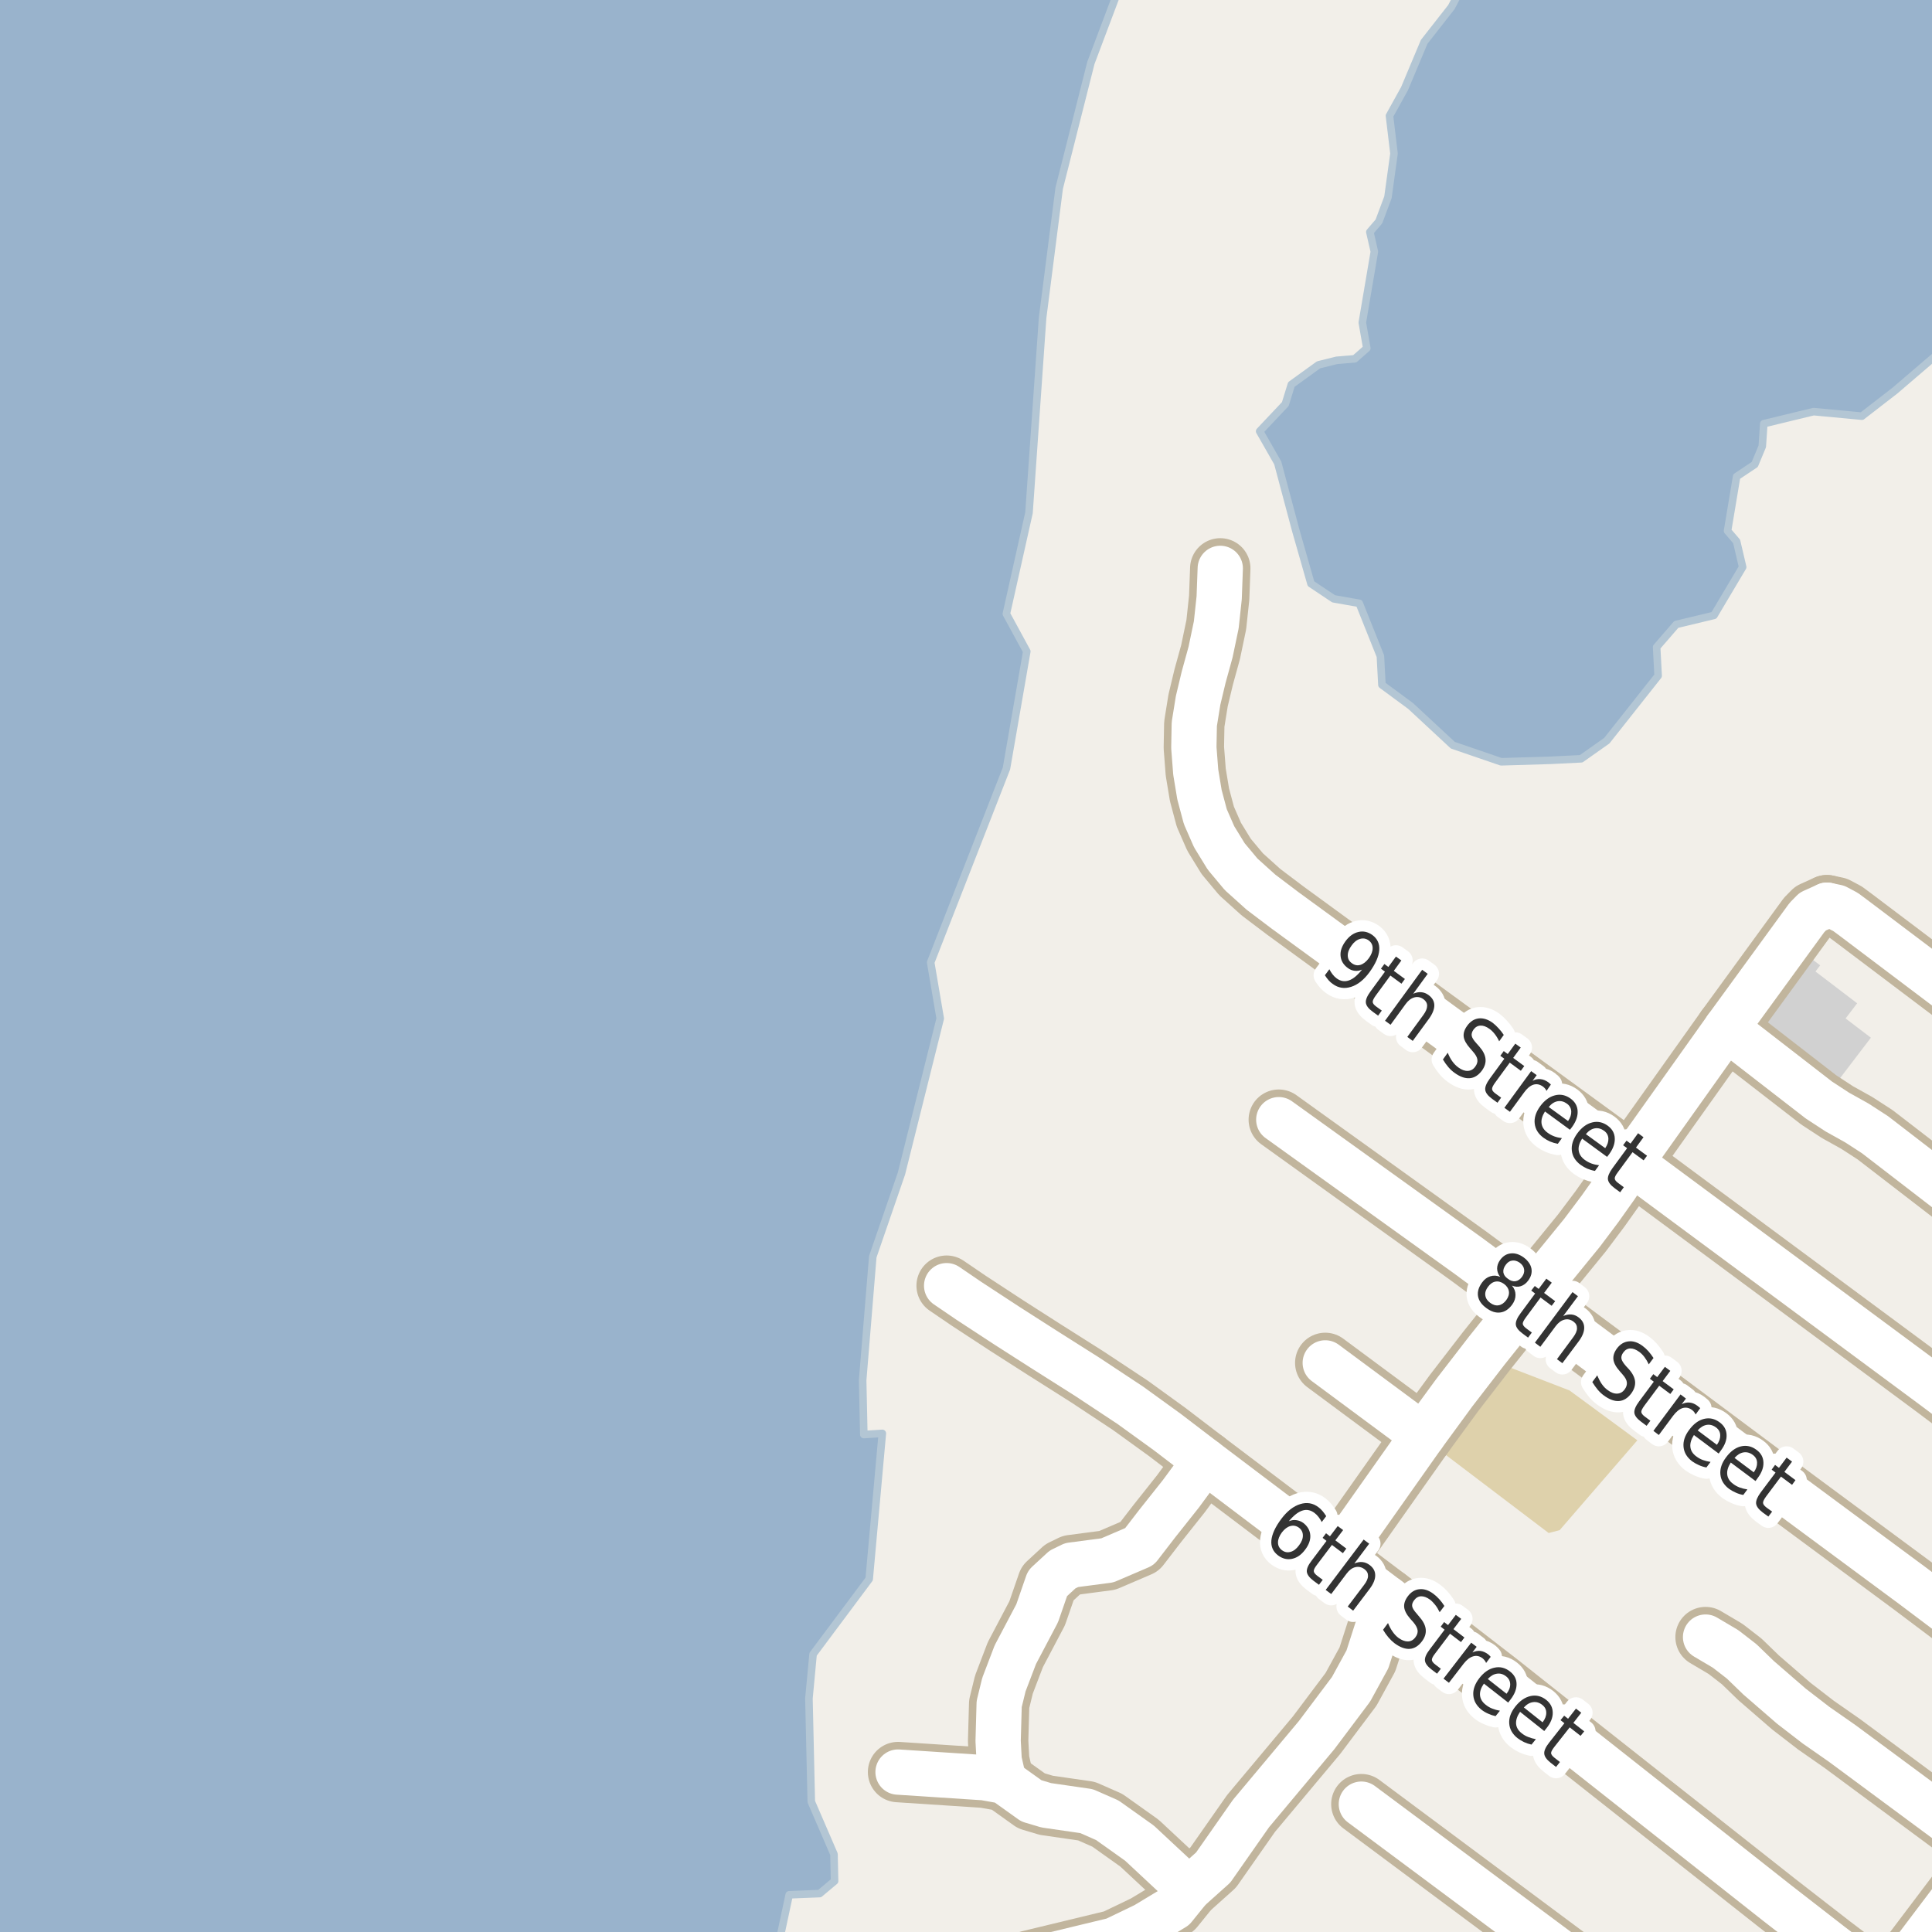 <?xml version="1.0" encoding="UTF-8"?>
<svg xmlns="http://www.w3.org/2000/svg" xmlns:xlink="http://www.w3.org/1999/xlink" width="256pt" height="256pt" viewBox="0 0 256 256" version="1.1">
<g id="surface2">
<rect x="0" y="0" width="256" height="256" style="fill:rgb(94.902%,93.725%,91.373%);fill-opacity:1;stroke:none;"/>
<path style=" stroke:none;fill-rule:evenodd;fill:rgb(87.059%,81.961%,67.059%);fill-opacity:1;" d="M 190.539 192 L 205.207 203.133 L 206.664 202.75 L 216.957 190.848 L 207.969 184.242 L 199.602 181.016 Z M 190.539 192 "/>
<path style=" stroke:none;fill-rule:evenodd;fill:rgb(81.961%,81.961%,81.961%);fill-opacity:1;" d="M 232.449 136.285 L 242.812 144.18 L 247.902 137.5 L 244.551 134.949 L 246.082 132.941 L 240.559 128.73 L 241.18 127.914 L 239.691 126.777 Z M 232.449 136.285 "/>
<path style=" stroke:none;fill-rule:evenodd;fill:rgb(60%,70.196%,80%);fill-opacity:1;" d="M -4 259 L 259 259 L 102.879 259 L 104.574 251.07 L 108.609 250.91 L 110.586 249.25 L 110.508 245.691 L 107.5 238.73 L 107.188 225.047 L 107.738 219.195 L 115.172 209.23 L 116.914 189.93 L 114.461 190.086 L 114.305 182.891 L 115.648 166.52 L 119.449 155.496 L 124.586 134.957 L 123.32 127.523 L 133.363 101.82 L 136.055 86.316 L 133.348 81.34 L 136.348 67.941 L 138.148 42.141 L 140.348 24.941 L 144.547 8.34 L 149.199 -4 L 259 -4 L -4 -4 L 259 -4 L -4 -4 Z M -4 259 "/>
<path style="fill:none;stroke-width:1;stroke-linecap:round;stroke-linejoin:round;stroke:rgb(70.196%,77.647%,83.137%);stroke-opacity:1;stroke-miterlimit:10;" d="M -4 259 L 259 259 L 102.879 259 L 104.574 251.07 L 108.609 250.91 L 110.586 249.25 L 110.508 245.691 L 107.5 238.73 L 107.188 225.047 L 107.738 219.195 L 115.172 209.23 L 116.914 189.93 L 114.461 190.086 L 114.305 182.891 L 115.648 166.52 L 119.449 155.496 L 124.586 134.957 L 123.32 127.523 L 133.363 101.82 L 136.055 86.316 L 133.348 81.34 L 136.348 67.941 L 138.148 42.141 L 140.348 24.941 L 144.547 8.34 L 149.199 -4 L 259 -4 L -4 -4 L 259 -4 L -4 -4 L -4 259 "/>
<path style=" stroke:none;fill-rule:evenodd;fill:rgb(60%,70.196%,80%);fill-opacity:1;" d="M 169.309 61.344 L 171.711 70.344 L 173.711 77.344 L 176.711 79.344 L 180.109 79.945 L 182.91 86.945 L 183.113 90.746 L 186.91 93.543 L 192.512 98.746 L 198.91 100.941 L 205.512 100.742 L 209.512 100.543 L 212.91 98.145 L 219.711 89.543 L 219.512 85.746 L 222.113 82.742 L 227.109 81.543 L 230.91 75.145 L 230.113 71.742 L 228.91 70.344 L 230.113 63.145 L 232.512 61.547 L 233.512 59.145 L 233.711 56.141 L 240.309 54.543 L 246.711 55.145 L 251.109 51.742 L 256.711 46.941 L 259 43.18 L 259 -4 L 194.918 -4 L 192.312 0.945 L 188.711 5.543 L 186.109 11.742 L 184.113 15.344 L 184.711 20.344 L 183.91 26.145 L 182.711 29.344 L 181.512 30.742 L 182.109 33.344 L 180.512 42.746 L 181.109 46.141 L 179.512 47.543 L 177.113 47.746 L 174.711 48.344 L 171.113 50.945 L 170.309 53.543 L 166.91 57.145 Z M 169.309 61.344 "/>
<path style="fill:none;stroke-width:1;stroke-linecap:round;stroke-linejoin:round;stroke:rgb(70.196%,77.647%,83.137%);stroke-opacity:1;stroke-miterlimit:10;" d="M 169.309 61.344 L 171.711 70.344 L 173.711 77.344 L 176.711 79.344 L 180.109 79.945 L 182.91 86.945 L 183.113 90.746 L 186.91 93.543 L 192.512 98.746 L 198.91 100.941 L 205.512 100.742 L 209.512 100.543 L 212.91 98.145 L 219.711 89.543 L 219.512 85.746 L 222.113 82.742 L 227.109 81.543 L 230.91 75.145 L 230.113 71.742 L 228.91 70.344 L 230.113 63.145 L 232.512 61.547 L 233.512 59.145 L 233.711 56.141 L 240.309 54.543 L 246.711 55.145 L 251.109 51.742 L 256.711 46.941 L 259 43.18 L 259 -4 L 194.918 -4 L 192.312 0.945 L 188.711 5.543 L 186.109 11.742 L 184.113 15.344 L 184.711 20.344 L 183.91 26.145 L 182.711 29.344 L 181.512 30.742 L 182.109 33.344 L 180.512 42.746 L 181.109 46.141 L 179.512 47.543 L 177.113 47.746 L 174.711 48.344 L 171.113 50.945 L 170.309 53.543 L 166.91 57.145 L 169.309 61.344 "/>
<path style="fill:none;stroke-width:6;stroke-linecap:round;stroke-linejoin:round;stroke:rgb(60%,70.196%,80%);stroke-opacity:1;stroke-miterlimit:10;" d="M 9.227 -7 L -7 36.168 "/>
<path style="fill:none;stroke-width:8;stroke-linecap:round;stroke-linejoin:round;stroke:rgb(75.686%,70.98%,61.569%);stroke-opacity:1;stroke-miterlimit:10;" d="M 159.68 193.578 L 156.473 197.938 L 153.359 201.859 L 150.992 204.93 L 146.727 206.758 L 141.996 207.379 L 140.785 207.969 L 138.805 209.797 L 137.43 213.766 L 134.539 219.25 L 133.023 223.219 L 132.395 225.789 L 132.258 230.688 L 132.395 233.258 L 133.023 236.02 "/>
<path style="fill:none;stroke-width:8;stroke-linecap:round;stroke-linejoin:round;stroke:rgb(75.686%,70.98%,61.569%);stroke-opacity:1;stroke-miterlimit:10;" d="M 175.602 180.59 L 188.562 190.195 "/>
<path style="fill:none;stroke-width:8;stroke-linecap:round;stroke-linejoin:round;stroke:rgb(75.686%,70.98%,61.569%);stroke-opacity:1;stroke-miterlimit:10;" d="M 157.539 250.336 L 150.992 244.23 L 146.727 241.195 L 143.977 239.984 L 138.641 239.211 L 136.66 238.621 L 133.023 236.02 L 130.414 235.555 L 118.996 234.809 "/>
<path style="fill:none;stroke-width:8;stroke-linecap:round;stroke-linejoin:round;stroke:rgb(75.686%,70.98%,61.569%);stroke-opacity:1;stroke-miterlimit:10;" d="M 228.734 136.25 L 241.012 145.758 L 243.457 147.355 L 246.055 148.805 L 248.445 150.352 L 264 162.336 "/>
<path style="fill:none;stroke-width:8;stroke-linecap:round;stroke-linejoin:round;stroke:rgb(75.686%,70.98%,61.569%);stroke-opacity:1;stroke-miterlimit:10;" d="M 131.637 264 L 133.957 261.309 L 136.355 259.789 L 147.637 257.062 L 151.758 255.078 L 155.559 252.785 L 157.539 250.336 L 160.754 247.457 L 165.766 240.297 L 174.457 229.914 L 179.023 223.836 L 181.191 219.871 L 183.789 211.797 "/>
<path style="fill:none;stroke-width:8;stroke-linecap:round;stroke-linejoin:round;stroke:rgb(75.686%,70.98%,61.569%);stroke-opacity:1;stroke-miterlimit:10;" d="M 176.957 206.637 L 188.562 190.195 L 192.699 184.543 L 197.004 178.965 L 202.406 172.203 L 209.625 163.355 L 211.996 160.199 L 214.113 157.219 L 216.168 154.105 L 217.371 152.223 L 228.734 136.25 L 239.43 121.574 L 240.203 120.785 L 242.078 119.941 "/>
<path style="fill:none;stroke-width:8;stroke-linecap:round;stroke-linejoin:round;stroke:rgb(75.686%,70.98%,61.569%);stroke-opacity:1;stroke-miterlimit:10;" d="M 242.078 119.941 L 243.348 120.207 L 244.566 120.855 L 245.629 121.645 L 264 135.512 "/>
<path style="fill:none;stroke-width:8;stroke-linecap:round;stroke-linejoin:round;stroke:rgb(75.686%,70.98%,61.569%);stroke-opacity:1;stroke-miterlimit:10;" d="M 180.387 239.059 L 210.875 261.754 L 213.855 264 "/>
<path style="fill:none;stroke-width:8;stroke-linecap:round;stroke-linejoin:round;stroke:rgb(75.686%,70.98%,61.569%);stroke-opacity:1;stroke-miterlimit:10;" d="M 264 246.203 L 259.812 242.641 L 244.121 231.027 L 240.621 228.586 L 237.355 226.066 L 233.031 222.32 L 230.789 220.148 L 228.645 218.488 L 225.996 216.922 "/>
<path style="fill:none;stroke-width:8;stroke-linecap:round;stroke-linejoin:round;stroke:rgb(75.686%,70.98%,61.569%);stroke-opacity:1;stroke-miterlimit:10;" d="M 161.691 75.312 L 161.547 79.207 L 161.164 82.777 L 160.406 86.406 L 159.492 89.723 L 158.754 92.809 L 158.25 95.938 L 158.191 99.062 L 158.441 102.309 L 158.938 105.309 L 159.715 108.219 L 160.879 110.875 L 162.48 113.484 L 164.457 115.852 L 167.082 118.215 L 170.305 120.652 L 216.168 154.105 L 256.383 183.883 L 264 189.617 "/>
<path style="fill:none;stroke-width:8;stroke-linecap:round;stroke-linejoin:round;stroke:rgb(75.686%,70.98%,61.569%);stroke-opacity:1;stroke-miterlimit:10;" d="M 169.445 148.363 L 194.59 166.426 L 202.406 172.203 L 222.852 187.418 L 237.086 198.035 L 253.398 210.102 L 263.453 217.668 L 264 218.086 "/>
<path style="fill:none;stroke-width:8;stroke-linecap:round;stroke-linejoin:round;stroke:rgb(75.686%,70.98%,61.569%);stroke-opacity:1;stroke-miterlimit:10;" d="M 250.934 264 L 249.969 263.277 L 242.656 257.73 L 235.469 252.152 L 205.266 228.316 L 198.629 223.055 L 191.898 217.855 L 183.789 211.797 L 176.957 206.637 L 159.68 193.578 L 154.668 189.75 L 149.781 186.215 L 144.074 182.441 L 138.359 178.824 L 133.434 175.672 L 128.371 172.359 L 125.434 170.359 "/>
<path style="fill:none;stroke-width:8;stroke-linecap:round;stroke-linejoin:round;stroke:rgb(75.686%,70.98%,61.569%);stroke-opacity:1;stroke-miterlimit:10;" d="M 249.422 264 L 263.301 245.633 L 264 244.688 "/>
<path style="fill:none;stroke-width:6;stroke-linecap:round;stroke-linejoin:round;stroke:rgb(100%,100%,100%);stroke-opacity:1;stroke-miterlimit:10;" d="M 159.68 193.578 L 156.473 197.938 L 153.359 201.859 L 150.992 204.93 L 146.727 206.758 L 141.996 207.379 L 140.785 207.969 L 138.805 209.797 L 137.43 213.766 L 134.539 219.25 L 133.023 223.219 L 132.395 225.789 L 132.258 230.688 L 132.395 233.258 L 133.023 236.02 "/>
<path style="fill:none;stroke-width:6;stroke-linecap:round;stroke-linejoin:round;stroke:rgb(100%,100%,100%);stroke-opacity:1;stroke-miterlimit:10;" d="M 175.602 180.59 L 188.562 190.195 "/>
<path style="fill:none;stroke-width:6;stroke-linecap:round;stroke-linejoin:round;stroke:rgb(100%,100%,100%);stroke-opacity:1;stroke-miterlimit:10;" d="M 157.539 250.336 L 150.992 244.23 L 146.727 241.195 L 143.977 239.984 L 138.641 239.211 L 136.66 238.621 L 133.023 236.02 L 130.414 235.555 L 118.996 234.809 "/>
<path style="fill:none;stroke-width:6;stroke-linecap:round;stroke-linejoin:round;stroke:rgb(100%,100%,100%);stroke-opacity:1;stroke-miterlimit:10;" d="M 228.734 136.25 L 241.012 145.758 L 243.457 147.355 L 246.055 148.805 L 248.445 150.352 L 264 162.336 "/>
<path style="fill:none;stroke-width:6;stroke-linecap:round;stroke-linejoin:round;stroke:rgb(100%,100%,100%);stroke-opacity:1;stroke-miterlimit:10;" d="M 131.637 264 L 133.957 261.309 L 136.355 259.789 L 147.637 257.062 L 151.758 255.078 L 155.559 252.785 L 157.539 250.336 L 160.754 247.457 L 165.766 240.297 L 174.457 229.914 L 179.023 223.836 L 181.191 219.871 L 183.789 211.797 "/>
<path style="fill:none;stroke-width:6;stroke-linecap:round;stroke-linejoin:round;stroke:rgb(100%,100%,100%);stroke-opacity:1;stroke-miterlimit:10;" d="M 176.957 206.637 L 188.562 190.195 L 192.699 184.543 L 197.004 178.965 L 202.406 172.203 L 209.625 163.355 L 211.996 160.199 L 214.113 157.219 L 216.168 154.105 L 217.371 152.223 L 228.734 136.25 L 239.43 121.574 L 240.203 120.785 L 242.078 119.941 "/>
<path style="fill:none;stroke-width:6;stroke-linecap:round;stroke-linejoin:round;stroke:rgb(100%,100%,100%);stroke-opacity:1;stroke-miterlimit:10;" d="M 242.078 119.941 L 243.348 120.207 L 244.566 120.855 L 245.629 121.645 L 264 135.512 "/>
<path style="fill:none;stroke-width:6;stroke-linecap:round;stroke-linejoin:round;stroke:rgb(100%,100%,100%);stroke-opacity:1;stroke-miterlimit:10;" d="M 180.387 239.059 L 210.875 261.754 L 213.855 264 "/>
<path style="fill:none;stroke-width:6;stroke-linecap:round;stroke-linejoin:round;stroke:rgb(100%,100%,100%);stroke-opacity:1;stroke-miterlimit:10;" d="M 264 246.203 L 259.812 242.641 L 244.121 231.027 L 240.621 228.586 L 237.355 226.066 L 233.031 222.32 L 230.789 220.148 L 228.645 218.488 L 225.996 216.922 "/>
<path style="fill:none;stroke-width:6;stroke-linecap:round;stroke-linejoin:round;stroke:rgb(100%,100%,100%);stroke-opacity:1;stroke-miterlimit:10;" d="M 161.691 75.312 L 161.547 79.207 L 161.164 82.777 L 160.406 86.406 L 159.492 89.723 L 158.754 92.809 L 158.25 95.938 L 158.191 99.062 L 158.441 102.309 L 158.938 105.309 L 159.715 108.219 L 160.879 110.875 L 162.48 113.484 L 164.457 115.852 L 167.082 118.215 L 170.305 120.652 L 216.168 154.105 L 256.383 183.883 L 264 189.617 "/>
<path style="fill:none;stroke-width:6;stroke-linecap:round;stroke-linejoin:round;stroke:rgb(100%,100%,100%);stroke-opacity:1;stroke-miterlimit:10;" d="M 169.445 148.363 L 194.59 166.426 L 202.406 172.203 L 222.852 187.418 L 237.086 198.035 L 253.398 210.102 L 263.453 217.668 L 264 218.086 "/>
<path style="fill:none;stroke-width:6;stroke-linecap:round;stroke-linejoin:round;stroke:rgb(100%,100%,100%);stroke-opacity:1;stroke-miterlimit:10;" d="M 250.934 264 L 249.969 263.277 L 242.656 257.73 L 235.469 252.152 L 205.266 228.316 L 198.629 223.055 L 191.898 217.855 L 183.789 211.797 L 176.957 206.637 L 159.68 193.578 L 154.668 189.75 L 149.781 186.215 L 144.074 182.441 L 138.359 178.824 L 133.434 175.672 L 128.371 172.359 L 125.434 170.359 "/>
<path style="fill:none;stroke-width:6;stroke-linecap:round;stroke-linejoin:round;stroke:rgb(100%,100%,100%);stroke-opacity:1;stroke-miterlimit:10;" d="M 249.422 264 L 263.301 245.633 L 264 244.688 "/>
<path style="fill:none;stroke-width:3;stroke-linecap:round;stroke-linejoin:round;stroke:rgb(100%,100%,100%);stroke-opacity:1;stroke-miterlimit:10;" d="M 172.121 202.43 C 171.766 202.172 171.387 202.098 170.98 202.211 C 170.582 202.316 170.207 202.598 169.855 203.055 C 169.512 203.523 169.34 203.969 169.34 204.383 C 169.34 204.809 169.516 205.152 169.871 205.414 C 170.215 205.672 170.59 205.746 170.996 205.633 C 171.402 205.527 171.777 205.242 172.121 204.773 C 172.473 204.312 172.645 203.879 172.637 203.461 C 172.637 203.035 172.465 202.691 172.121 202.43 Z M 175.73 200.898 L 175.137 201.68 C 175.012 201.43 174.871 201.207 174.715 201.008 C 174.559 200.801 174.379 200.625 174.184 200.477 C 173.66 200.082 173.121 199.977 172.559 200.164 C 172.004 200.344 171.41 200.812 170.777 201.57 C 171.121 201.426 171.453 201.379 171.777 201.43 C 172.109 201.473 172.41 201.594 172.684 201.789 C 173.266 202.238 173.578 202.785 173.621 203.43 C 173.66 204.062 173.426 204.711 172.918 205.367 C 172.426 206.023 171.855 206.418 171.199 206.555 C 170.551 206.688 169.938 206.539 169.355 206.102 C 168.688 205.602 168.391 204.934 168.465 204.102 C 168.547 203.27 168.988 202.316 169.793 201.242 C 170.562 200.223 171.391 199.578 172.277 199.305 C 173.16 199.023 173.969 199.16 174.699 199.711 C 174.895 199.859 175.078 200.031 175.246 200.227 C 175.41 200.426 175.574 200.648 175.73 200.898 Z M 177.973 202.742 L 176.941 204.102 L 178.395 205.195 L 177.941 205.805 L 176.488 204.711 L 174.52 207.32 C 174.215 207.707 174.07 207.992 174.082 208.18 C 174.09 208.367 174.246 208.574 174.551 208.805 L 175.27 209.336 L 174.77 209.992 L 174.051 209.461 C 173.496 209.043 173.199 208.641 173.16 208.258 C 173.129 207.871 173.34 207.383 173.801 206.789 L 175.77 204.18 L 175.254 203.773 L 175.707 203.164 L 176.223 203.57 L 177.254 202.211 Z M 181.488 210.531 L 179.301 213.422 L 178.582 212.875 L 180.754 210 C 181.098 209.555 181.27 209.156 181.27 208.812 C 181.277 208.469 181.129 208.18 180.816 207.938 C 180.43 207.648 180.023 207.555 179.598 207.656 C 179.18 207.75 178.793 208.031 178.441 208.5 L 176.395 211.219 L 175.66 210.672 L 180.691 204 L 181.426 204.547 L 179.457 207.172 C 179.84 207.008 180.199 206.945 180.535 206.984 C 180.867 207.016 181.184 207.148 181.488 207.375 C 181.977 207.742 182.223 208.195 182.223 208.734 C 182.23 209.266 181.988 209.867 181.488 210.531 Z M 191.387 212.797 L 190.762 213.625 C 190.582 213.25 190.387 212.93 190.168 212.656 C 189.957 212.387 189.734 212.156 189.496 211.969 C 189.066 211.656 188.672 211.508 188.309 211.516 C 187.941 211.527 187.637 211.699 187.387 212.031 C 187.168 212.312 187.078 212.586 187.121 212.844 C 187.16 213.094 187.371 213.43 187.746 213.844 L 188.121 214.297 C 188.609 214.859 188.875 215.402 188.918 215.922 C 188.969 216.453 188.801 216.973 188.418 217.484 C 187.949 218.109 187.406 218.441 186.793 218.484 C 186.176 218.523 185.504 218.273 184.777 217.734 C 184.504 217.523 184.238 217.27 183.98 216.969 C 183.719 216.664 183.48 216.328 183.262 215.953 L 183.918 215.062 C 184.094 215.5 184.297 215.879 184.527 216.203 C 184.754 216.535 185.016 216.812 185.309 217.031 C 185.754 217.352 186.172 217.508 186.559 217.5 C 186.953 217.488 187.281 217.305 187.543 216.953 C 187.781 216.641 187.879 216.328 187.84 216.016 C 187.797 215.703 187.609 215.352 187.277 214.953 L 186.871 214.5 C 186.379 213.938 186.109 213.422 186.059 212.953 C 186.016 212.484 186.176 212.008 186.543 211.516 C 186.969 210.945 187.484 210.633 188.09 210.578 C 188.691 210.516 189.309 210.719 189.934 211.188 C 190.215 211.398 190.473 211.637 190.715 211.906 C 190.953 212.168 191.176 212.465 191.387 212.797 Z M 193.621 214.508 L 192.59 215.867 L 194.043 216.977 L 193.59 217.586 L 192.137 216.477 L 190.168 219.086 C 189.863 219.473 189.719 219.758 189.73 219.945 C 189.738 220.133 189.895 220.34 190.199 220.57 L 190.918 221.117 L 190.418 221.773 L 189.699 221.227 C 189.145 220.809 188.848 220.406 188.809 220.023 C 188.777 219.637 188.988 219.148 189.449 218.555 L 191.418 215.945 L 190.902 215.539 L 191.355 214.93 L 191.871 215.336 L 192.902 213.977 Z M 196.914 220.352 C 196.871 220.227 196.809 220.117 196.727 220.023 C 196.652 219.922 196.562 219.828 196.461 219.742 C 196.055 219.43 195.633 219.344 195.195 219.477 C 194.766 219.602 194.344 219.93 193.93 220.461 L 191.992 222.977 L 191.273 222.43 L 194.945 217.664 L 195.664 218.211 L 195.102 218.961 C 195.465 218.785 195.82 218.719 196.164 218.758 C 196.508 218.801 196.852 218.953 197.195 219.211 C 197.246 219.254 197.297 219.301 197.352 219.352 C 197.402 219.406 197.461 219.469 197.523 219.539 Z M 200.141 225.211 L 199.844 225.602 L 196.625 223.086 C 196.238 223.641 196.066 224.156 196.109 224.633 C 196.16 225.121 196.414 225.543 196.875 225.898 C 197.145 226.117 197.43 226.281 197.734 226.398 C 198.047 226.523 198.383 226.617 198.75 226.68 L 198.172 227.398 C 197.828 227.324 197.5 227.215 197.188 227.07 C 196.875 226.934 196.582 226.762 196.312 226.555 C 195.633 226.012 195.27 225.367 195.219 224.617 C 195.164 223.879 195.43 223.129 196.016 222.367 C 196.617 221.598 197.285 221.133 198.016 220.977 C 198.754 220.812 199.441 220.977 200.078 221.477 C 200.66 221.926 200.953 222.484 200.953 223.148 C 200.961 223.816 200.691 224.5 200.141 225.211 Z M 199.625 224.43 C 199.957 224.004 200.117 223.582 200.109 223.164 C 200.098 222.75 199.922 222.406 199.578 222.133 C 199.18 221.82 198.77 221.703 198.344 221.773 C 197.914 221.836 197.516 222.07 197.141 222.477 Z M 204.918 228.996 L 204.621 229.371 L 201.418 226.824 C 201.031 227.387 200.855 227.914 200.887 228.402 C 200.926 228.891 201.176 229.312 201.637 229.668 C 201.906 229.887 202.199 230.051 202.512 230.168 C 202.824 230.293 203.156 230.387 203.512 230.449 L 202.934 231.168 C 202.59 231.094 202.262 230.984 201.949 230.84 C 201.637 230.691 201.344 230.516 201.074 230.309 C 200.395 229.766 200.031 229.121 199.98 228.371 C 199.926 227.621 200.199 226.871 200.793 226.121 C 201.406 225.352 202.082 224.887 202.824 224.73 C 203.562 224.574 204.25 224.746 204.887 225.246 C 205.457 225.707 205.746 226.273 205.746 226.949 C 205.754 227.617 205.48 228.297 204.918 228.996 Z M 204.402 228.215 C 204.734 227.777 204.895 227.355 204.887 226.949 C 204.887 226.535 204.715 226.191 204.371 225.918 C 203.984 225.605 203.574 225.48 203.137 225.543 C 202.707 225.598 202.301 225.832 201.918 226.246 Z M 209.527 226.945 L 208.48 228.289 L 209.918 229.414 L 209.434 230.008 L 207.996 228.883 L 205.98 231.445 C 205.676 231.832 205.527 232.109 205.527 232.289 C 205.535 232.477 205.688 232.684 205.98 232.914 L 206.699 233.477 L 206.184 234.133 L 205.465 233.57 C 204.934 233.152 204.652 232.75 204.621 232.367 C 204.59 231.98 204.809 231.492 205.277 230.898 L 207.293 228.336 L 206.777 227.93 L 207.262 227.336 L 207.777 227.742 L 208.824 226.398 Z M 209.527 226.945 "/>
<path style=" stroke:none;fill-rule:evenodd;fill:rgb(20%,20%,20%);fill-opacity:1;" d="M 172.121 202.43 C 171.766 202.172 171.387 202.098 170.98 202.211 C 170.582 202.316 170.207 202.598 169.855 203.055 C 169.512 203.523 169.34 203.969 169.34 204.383 C 169.34 204.809 169.516 205.152 169.871 205.414 C 170.215 205.672 170.59 205.746 170.996 205.633 C 171.402 205.527 171.777 205.242 172.121 204.773 C 172.473 204.312 172.645 203.879 172.637 203.461 C 172.637 203.035 172.465 202.691 172.121 202.43 Z M 175.73 200.898 L 175.137 201.68 C 175.012 201.43 174.871 201.207 174.715 201.008 C 174.559 200.801 174.379 200.625 174.184 200.477 C 173.66 200.082 173.121 199.977 172.559 200.164 C 172.004 200.344 171.41 200.812 170.777 201.57 C 171.121 201.426 171.453 201.379 171.777 201.43 C 172.109 201.473 172.41 201.594 172.684 201.789 C 173.266 202.238 173.578 202.785 173.621 203.43 C 173.66 204.062 173.426 204.711 172.918 205.367 C 172.426 206.023 171.855 206.418 171.199 206.555 C 170.551 206.688 169.938 206.539 169.355 206.102 C 168.688 205.602 168.391 204.934 168.465 204.102 C 168.547 203.27 168.988 202.316 169.793 201.242 C 170.562 200.223 171.391 199.578 172.277 199.305 C 173.16 199.023 173.969 199.16 174.699 199.711 C 174.895 199.859 175.078 200.031 175.246 200.227 C 175.41 200.426 175.574 200.648 175.73 200.898 Z M 177.973 202.742 L 176.941 204.102 L 178.395 205.195 L 177.941 205.805 L 176.488 204.711 L 174.52 207.32 C 174.215 207.707 174.07 207.992 174.082 208.18 C 174.09 208.367 174.246 208.574 174.551 208.805 L 175.27 209.336 L 174.77 209.992 L 174.051 209.461 C 173.496 209.043 173.199 208.641 173.16 208.258 C 173.129 207.871 173.34 207.383 173.801 206.789 L 175.77 204.18 L 175.254 203.773 L 175.707 203.164 L 176.223 203.57 L 177.254 202.211 Z M 181.488 210.531 L 179.301 213.422 L 178.582 212.875 L 180.754 210 C 181.098 209.555 181.27 209.156 181.27 208.812 C 181.277 208.469 181.129 208.18 180.816 207.938 C 180.43 207.648 180.023 207.555 179.598 207.656 C 179.18 207.75 178.793 208.031 178.441 208.5 L 176.395 211.219 L 175.66 210.672 L 180.691 204 L 181.426 204.547 L 179.457 207.172 C 179.84 207.008 180.199 206.945 180.535 206.984 C 180.867 207.016 181.184 207.148 181.488 207.375 C 181.977 207.742 182.223 208.195 182.223 208.734 C 182.23 209.266 181.988 209.867 181.488 210.531 Z M 191.387 212.797 L 190.762 213.625 C 190.582 213.25 190.387 212.93 190.168 212.656 C 189.957 212.387 189.734 212.156 189.496 211.969 C 189.066 211.656 188.672 211.508 188.309 211.516 C 187.941 211.527 187.637 211.699 187.387 212.031 C 187.168 212.312 187.078 212.586 187.121 212.844 C 187.16 213.094 187.371 213.43 187.746 213.844 L 188.121 214.297 C 188.609 214.859 188.875 215.402 188.918 215.922 C 188.969 216.453 188.801 216.973 188.418 217.484 C 187.949 218.109 187.406 218.441 186.793 218.484 C 186.176 218.523 185.504 218.273 184.777 217.734 C 184.504 217.523 184.238 217.27 183.98 216.969 C 183.719 216.664 183.48 216.328 183.262 215.953 L 183.918 215.062 C 184.094 215.5 184.297 215.879 184.527 216.203 C 184.754 216.535 185.016 216.812 185.309 217.031 C 185.754 217.352 186.172 217.508 186.559 217.5 C 186.953 217.488 187.281 217.305 187.543 216.953 C 187.781 216.641 187.879 216.328 187.84 216.016 C 187.797 215.703 187.609 215.352 187.277 214.953 L 186.871 214.5 C 186.379 213.938 186.109 213.422 186.059 212.953 C 186.016 212.484 186.176 212.008 186.543 211.516 C 186.969 210.945 187.484 210.633 188.09 210.578 C 188.691 210.516 189.309 210.719 189.934 211.188 C 190.215 211.398 190.473 211.637 190.715 211.906 C 190.953 212.168 191.176 212.465 191.387 212.797 Z M 193.621 214.508 L 192.59 215.867 L 194.043 216.977 L 193.59 217.586 L 192.137 216.477 L 190.168 219.086 C 189.863 219.473 189.719 219.758 189.73 219.945 C 189.738 220.133 189.895 220.34 190.199 220.57 L 190.918 221.117 L 190.418 221.773 L 189.699 221.227 C 189.145 220.809 188.848 220.406 188.809 220.023 C 188.777 219.637 188.988 219.148 189.449 218.555 L 191.418 215.945 L 190.902 215.539 L 191.355 214.93 L 191.871 215.336 L 192.902 213.977 Z M 196.914 220.352 C 196.871 220.227 196.809 220.117 196.727 220.023 C 196.652 219.922 196.562 219.828 196.461 219.742 C 196.055 219.43 195.633 219.344 195.195 219.477 C 194.766 219.602 194.344 219.93 193.93 220.461 L 191.992 222.977 L 191.273 222.43 L 194.945 217.664 L 195.664 218.211 L 195.102 218.961 C 195.465 218.785 195.82 218.719 196.164 218.758 C 196.508 218.801 196.852 218.953 197.195 219.211 C 197.246 219.254 197.297 219.301 197.352 219.352 C 197.402 219.406 197.461 219.469 197.523 219.539 Z M 200.141 225.211 L 199.844 225.602 L 196.625 223.086 C 196.238 223.641 196.066 224.156 196.109 224.633 C 196.16 225.121 196.414 225.543 196.875 225.898 C 197.145 226.117 197.43 226.281 197.734 226.398 C 198.047 226.523 198.383 226.617 198.75 226.68 L 198.172 227.398 C 197.828 227.324 197.5 227.215 197.188 227.07 C 196.875 226.934 196.582 226.762 196.312 226.555 C 195.633 226.012 195.27 225.367 195.219 224.617 C 195.164 223.879 195.43 223.129 196.016 222.367 C 196.617 221.598 197.285 221.133 198.016 220.977 C 198.754 220.812 199.441 220.977 200.078 221.477 C 200.66 221.926 200.953 222.484 200.953 223.148 C 200.961 223.816 200.691 224.5 200.141 225.211 Z M 199.625 224.43 C 199.957 224.004 200.117 223.582 200.109 223.164 C 200.098 222.75 199.922 222.406 199.578 222.133 C 199.18 221.82 198.77 221.703 198.344 221.773 C 197.914 221.836 197.516 222.07 197.141 222.477 Z M 204.918 228.996 L 204.621 229.371 L 201.418 226.824 C 201.031 227.387 200.855 227.914 200.887 228.402 C 200.926 228.891 201.176 229.312 201.637 229.668 C 201.906 229.887 202.199 230.051 202.512 230.168 C 202.824 230.293 203.156 230.387 203.512 230.449 L 202.934 231.168 C 202.59 231.094 202.262 230.984 201.949 230.84 C 201.637 230.691 201.344 230.516 201.074 230.309 C 200.395 229.766 200.031 229.121 199.98 228.371 C 199.926 227.621 200.199 226.871 200.793 226.121 C 201.406 225.352 202.082 224.887 202.824 224.73 C 203.562 224.574 204.25 224.746 204.887 225.246 C 205.457 225.707 205.746 226.273 205.746 226.949 C 205.754 227.617 205.48 228.297 204.918 228.996 Z M 204.402 228.215 C 204.734 227.777 204.895 227.355 204.887 226.949 C 204.887 226.535 204.715 226.191 204.371 225.918 C 203.984 225.605 203.574 225.48 203.137 225.543 C 202.707 225.598 202.301 225.832 201.918 226.246 Z M 209.527 226.945 L 208.48 228.289 L 209.918 229.414 L 209.434 230.008 L 207.996 228.883 L 205.98 231.445 C 205.676 231.832 205.527 232.109 205.527 232.289 C 205.535 232.477 205.688 232.684 205.98 232.914 L 206.699 233.477 L 206.184 234.133 L 205.465 233.57 C 204.934 233.152 204.652 232.75 204.621 232.367 C 204.59 231.98 204.809 231.492 205.277 230.898 L 207.293 228.336 L 206.777 227.93 L 207.262 227.336 L 207.777 227.742 L 208.824 226.398 Z M 209.527 226.945 "/>
<path style="fill:none;stroke-width:3;stroke-linecap:round;stroke-linejoin:round;stroke:rgb(100%,100%,100%);stroke-opacity:1;stroke-miterlimit:10;" d="M 199.297 170.129 C 198.922 169.859 198.547 169.754 198.172 169.816 C 197.797 169.879 197.461 170.109 197.172 170.504 C 196.879 170.891 196.758 171.27 196.812 171.645 C 196.863 172.027 197.078 172.355 197.453 172.629 C 197.828 172.91 198.203 173.02 198.578 172.957 C 198.953 172.895 199.285 172.668 199.578 172.285 C 199.867 171.887 199.988 171.504 199.938 171.129 C 199.883 170.746 199.672 170.41 199.297 170.129 Z M 198.781 169.191 C 198.52 168.859 198.383 168.496 198.375 168.098 C 198.375 167.703 198.508 167.316 198.781 166.941 C 199.164 166.422 199.633 166.137 200.188 166.082 C 200.75 166.02 201.316 166.199 201.891 166.613 C 202.473 167.051 202.816 167.543 202.922 168.082 C 203.023 168.625 202.883 169.156 202.5 169.676 C 202.227 170.051 201.898 170.301 201.516 170.426 C 201.141 170.543 200.75 170.516 200.344 170.348 C 200.656 170.723 200.812 171.129 200.812 171.566 C 200.82 172.012 200.676 172.445 200.375 172.863 C 199.914 173.488 199.391 173.836 198.797 173.91 C 198.203 173.992 197.582 173.793 196.938 173.316 C 196.301 172.848 195.938 172.32 195.844 171.738 C 195.75 171.156 195.93 170.551 196.391 169.926 C 196.691 169.512 197.055 169.238 197.484 169.113 C 197.91 168.98 198.344 169.004 198.781 169.191 Z M 199.516 167.598 C 199.266 167.934 199.16 168.266 199.203 168.598 C 199.254 168.922 199.453 169.203 199.797 169.441 C 200.141 169.703 200.473 169.812 200.797 169.77 C 201.129 169.719 201.422 169.527 201.672 169.191 C 201.91 168.859 202.004 168.531 201.953 168.207 C 201.91 167.875 201.719 167.578 201.375 167.316 C 201.031 167.078 200.691 166.984 200.359 167.035 C 200.035 167.078 199.754 167.266 199.516 167.598 Z M 205.617 169.961 L 204.602 171.32 L 206.07 172.414 L 205.602 173.023 L 204.133 171.93 L 202.195 174.555 C 201.902 174.953 201.762 175.234 201.773 175.414 C 201.793 175.602 201.949 175.805 202.242 176.023 L 202.977 176.57 L 202.477 177.242 L 201.742 176.695 C 201.188 176.289 200.891 175.891 200.852 175.508 C 200.82 175.121 201.027 174.629 201.477 174.023 L 203.414 171.398 L 202.898 171.008 L 203.367 170.398 L 203.883 170.789 L 204.898 169.43 Z M 209.195 177.723 L 207.023 180.629 L 206.305 180.098 L 208.445 177.207 C 208.789 176.75 208.961 176.348 208.961 176.004 C 208.969 175.652 208.82 175.359 208.508 175.129 C 208.121 174.84 207.715 174.75 207.289 174.863 C 206.871 174.969 206.484 175.254 206.133 175.723 L 204.102 178.457 L 203.383 177.91 L 208.367 171.207 L 209.086 171.754 L 207.133 174.379 C 207.516 174.215 207.875 174.145 208.211 174.176 C 208.543 174.199 208.867 174.328 209.18 174.566 C 209.668 174.934 209.914 175.387 209.914 175.926 C 209.922 176.457 209.684 177.059 209.195 177.723 Z M 219.098 179.941 L 218.473 180.785 C 218.293 180.41 218.102 180.09 217.895 179.816 C 217.684 179.535 217.457 179.309 217.207 179.129 C 216.777 178.816 216.383 178.668 216.02 178.676 C 215.652 178.688 215.348 178.863 215.098 179.207 C 214.887 179.488 214.805 179.762 214.848 180.02 C 214.887 180.27 215.09 180.605 215.457 181.02 L 215.863 181.457 C 216.352 182.02 216.617 182.562 216.66 183.082 C 216.699 183.602 216.527 184.121 216.145 184.645 C 215.676 185.27 215.133 185.602 214.52 185.645 C 213.902 185.684 213.23 185.434 212.504 184.895 C 212.23 184.695 211.965 184.445 211.707 184.145 C 211.457 183.84 211.215 183.504 210.988 183.129 L 211.645 182.238 C 211.82 182.676 212.02 183.055 212.238 183.379 C 212.465 183.711 212.727 183.98 213.02 184.191 C 213.465 184.523 213.887 184.68 214.285 184.66 C 214.68 184.648 215.008 184.465 215.27 184.113 C 215.508 183.789 215.605 183.473 215.566 183.16 C 215.535 182.859 215.348 182.516 215.004 182.129 L 214.613 181.676 C 214.113 181.113 213.836 180.598 213.785 180.129 C 213.73 179.66 213.887 179.176 214.254 178.676 C 214.68 178.113 215.195 177.801 215.801 177.738 C 216.402 177.668 217.023 177.871 217.66 178.348 C 217.93 178.547 218.184 178.781 218.426 179.051 C 218.664 179.324 218.887 179.621 219.098 179.941 Z M 221.324 181.645 L 220.309 183.004 L 221.777 184.098 L 221.324 184.707 L 219.855 183.613 L 217.902 186.238 C 217.609 186.637 217.469 186.918 217.48 187.098 C 217.5 187.285 217.656 187.488 217.949 187.707 L 218.684 188.254 L 218.184 188.926 L 217.449 188.379 C 216.895 187.973 216.598 187.574 216.559 187.191 C 216.527 186.805 216.734 186.312 217.184 185.707 L 219.137 183.082 L 218.621 182.691 L 219.074 182.082 L 219.59 182.473 L 220.605 181.113 Z M 224.68 187.426 C 224.625 187.312 224.562 187.207 224.492 187.113 C 224.418 187.012 224.324 186.918 224.211 186.832 C 223.805 186.531 223.383 186.449 222.945 186.582 C 222.516 186.719 222.102 187.059 221.695 187.598 L 219.805 190.145 L 219.086 189.598 L 222.68 184.77 L 223.398 185.316 L 222.836 186.066 C 223.211 185.879 223.562 185.809 223.898 185.848 C 224.242 185.879 224.586 186.027 224.93 186.285 C 224.98 186.328 225.039 186.375 225.102 186.426 C 225.164 186.48 225.227 186.531 225.289 186.582 Z M 228.016 192.211 L 227.734 192.602 L 224.453 190.148 C 224.086 190.723 223.93 191.25 223.984 191.727 C 224.035 192.215 224.297 192.633 224.766 192.977 C 225.035 193.184 225.328 193.344 225.641 193.461 C 225.953 193.574 226.289 193.656 226.656 193.711 L 226.109 194.445 C 225.754 194.383 225.422 194.277 225.109 194.133 C 224.797 193.996 224.5 193.828 224.219 193.633 C 223.531 193.109 223.148 192.477 223.078 191.727 C 223.004 190.977 223.254 190.223 223.828 189.461 C 224.41 188.672 225.066 188.188 225.797 188.008 C 226.535 187.832 227.227 187.988 227.875 188.477 C 228.457 188.906 228.758 189.457 228.781 190.133 C 228.812 190.801 228.555 191.492 228.016 192.211 Z M 227.5 191.445 C 227.812 191 227.957 190.57 227.938 190.164 C 227.926 189.75 227.742 189.41 227.391 189.148 C 226.992 188.848 226.578 188.734 226.141 188.805 C 225.711 188.879 225.316 189.125 224.953 189.539 Z M 232.898 195.855 L 232.617 196.246 L 229.336 193.793 C 228.969 194.367 228.812 194.895 228.867 195.371 C 228.918 195.859 229.18 196.277 229.648 196.621 C 229.918 196.828 230.211 196.988 230.523 197.105 C 230.836 197.219 231.172 197.301 231.539 197.355 L 230.992 198.09 C 230.637 198.027 230.305 197.922 229.992 197.777 C 229.68 197.641 229.383 197.473 229.102 197.277 C 228.414 196.754 228.031 196.121 227.961 195.371 C 227.887 194.621 228.137 193.867 228.711 193.105 C 229.293 192.316 229.949 191.832 230.68 191.652 C 231.418 191.477 232.109 191.633 232.758 192.121 C 233.34 192.551 233.641 193.102 233.664 193.777 C 233.695 194.445 233.438 195.137 232.898 195.855 Z M 232.383 195.09 C 232.695 194.645 232.84 194.215 232.82 193.809 C 232.809 193.395 232.625 193.055 232.273 192.793 C 231.875 192.492 231.461 192.379 231.023 192.449 C 230.594 192.523 230.199 192.77 229.836 193.184 Z M 237.457 193.672 L 236.441 195.031 L 237.91 196.125 L 237.457 196.75 L 235.988 195.656 L 234.035 198.266 C 233.742 198.664 233.602 198.953 233.613 199.141 C 233.621 199.328 233.777 199.535 234.082 199.766 L 234.816 200.297 L 234.316 200.953 L 233.582 200.422 C 233.027 200.004 232.73 199.602 232.691 199.219 C 232.66 198.832 232.867 198.34 233.316 197.734 L 235.27 195.125 L 234.754 194.734 L 235.207 194.109 L 235.723 194.5 L 236.738 193.141 Z M 237.457 193.672 "/>
<path style=" stroke:none;fill-rule:evenodd;fill:rgb(20%,20%,20%);fill-opacity:1;" d="M 199.297 170.129 C 198.922 169.859 198.547 169.754 198.172 169.816 C 197.797 169.879 197.461 170.109 197.172 170.504 C 196.879 170.891 196.758 171.27 196.812 171.645 C 196.863 172.027 197.078 172.355 197.453 172.629 C 197.828 172.91 198.203 173.02 198.578 172.957 C 198.953 172.895 199.285 172.668 199.578 172.285 C 199.867 171.887 199.988 171.504 199.938 171.129 C 199.883 170.746 199.672 170.41 199.297 170.129 Z M 198.781 169.191 C 198.52 168.859 198.383 168.496 198.375 168.098 C 198.375 167.703 198.508 167.316 198.781 166.941 C 199.164 166.422 199.633 166.137 200.188 166.082 C 200.75 166.02 201.316 166.199 201.891 166.613 C 202.473 167.051 202.816 167.543 202.922 168.082 C 203.023 168.625 202.883 169.156 202.5 169.676 C 202.227 170.051 201.898 170.301 201.516 170.426 C 201.141 170.543 200.75 170.516 200.344 170.348 C 200.656 170.723 200.812 171.129 200.812 171.566 C 200.82 172.012 200.676 172.445 200.375 172.863 C 199.914 173.488 199.391 173.836 198.797 173.91 C 198.203 173.992 197.582 173.793 196.938 173.316 C 196.301 172.848 195.938 172.32 195.844 171.738 C 195.75 171.156 195.93 170.551 196.391 169.926 C 196.691 169.512 197.055 169.238 197.484 169.113 C 197.91 168.98 198.344 169.004 198.781 169.191 Z M 199.516 167.598 C 199.266 167.934 199.16 168.266 199.203 168.598 C 199.254 168.922 199.453 169.203 199.797 169.441 C 200.141 169.703 200.473 169.812 200.797 169.77 C 201.129 169.719 201.422 169.527 201.672 169.191 C 201.91 168.859 202.004 168.531 201.953 168.207 C 201.91 167.875 201.719 167.578 201.375 167.316 C 201.031 167.078 200.691 166.984 200.359 167.035 C 200.035 167.078 199.754 167.266 199.516 167.598 Z M 205.617 169.961 L 204.602 171.32 L 206.07 172.414 L 205.602 173.023 L 204.133 171.93 L 202.195 174.555 C 201.902 174.953 201.762 175.234 201.773 175.414 C 201.793 175.602 201.949 175.805 202.242 176.023 L 202.977 176.57 L 202.477 177.242 L 201.742 176.695 C 201.188 176.289 200.891 175.891 200.852 175.508 C 200.82 175.121 201.027 174.629 201.477 174.023 L 203.414 171.398 L 202.898 171.008 L 203.367 170.398 L 203.883 170.789 L 204.898 169.43 Z M 209.195 177.723 L 207.023 180.629 L 206.305 180.098 L 208.445 177.207 C 208.789 176.75 208.961 176.348 208.961 176.004 C 208.969 175.652 208.82 175.359 208.508 175.129 C 208.121 174.84 207.715 174.75 207.289 174.863 C 206.871 174.969 206.484 175.254 206.133 175.723 L 204.102 178.457 L 203.383 177.91 L 208.367 171.207 L 209.086 171.754 L 207.133 174.379 C 207.516 174.215 207.875 174.145 208.211 174.176 C 208.543 174.199 208.867 174.328 209.18 174.566 C 209.668 174.934 209.914 175.387 209.914 175.926 C 209.922 176.457 209.684 177.059 209.195 177.723 Z M 219.098 179.941 L 218.473 180.785 C 218.293 180.41 218.102 180.09 217.895 179.816 C 217.684 179.535 217.457 179.309 217.207 179.129 C 216.777 178.816 216.383 178.668 216.02 178.676 C 215.652 178.688 215.348 178.863 215.098 179.207 C 214.887 179.488 214.805 179.762 214.848 180.02 C 214.887 180.27 215.09 180.605 215.457 181.02 L 215.863 181.457 C 216.352 182.02 216.617 182.562 216.66 183.082 C 216.699 183.602 216.527 184.121 216.145 184.645 C 215.676 185.27 215.133 185.602 214.52 185.645 C 213.902 185.684 213.23 185.434 212.504 184.895 C 212.23 184.695 211.965 184.445 211.707 184.145 C 211.457 183.84 211.215 183.504 210.988 183.129 L 211.645 182.238 C 211.82 182.676 212.02 183.055 212.238 183.379 C 212.465 183.711 212.727 183.98 213.02 184.191 C 213.465 184.523 213.887 184.68 214.285 184.66 C 214.68 184.648 215.008 184.465 215.27 184.113 C 215.508 183.789 215.605 183.473 215.566 183.16 C 215.535 182.859 215.348 182.516 215.004 182.129 L 214.613 181.676 C 214.113 181.113 213.836 180.598 213.785 180.129 C 213.73 179.66 213.887 179.176 214.254 178.676 C 214.68 178.113 215.195 177.801 215.801 177.738 C 216.402 177.668 217.023 177.871 217.66 178.348 C 217.93 178.547 218.184 178.781 218.426 179.051 C 218.664 179.324 218.887 179.621 219.098 179.941 Z M 221.324 181.645 L 220.309 183.004 L 221.777 184.098 L 221.324 184.707 L 219.855 183.613 L 217.902 186.238 C 217.609 186.637 217.469 186.918 217.48 187.098 C 217.5 187.285 217.656 187.488 217.949 187.707 L 218.684 188.254 L 218.184 188.926 L 217.449 188.379 C 216.895 187.973 216.598 187.574 216.559 187.191 C 216.527 186.805 216.734 186.312 217.184 185.707 L 219.137 183.082 L 218.621 182.691 L 219.074 182.082 L 219.59 182.473 L 220.605 181.113 Z M 224.68 187.426 C 224.625 187.312 224.562 187.207 224.492 187.113 C 224.418 187.012 224.324 186.918 224.211 186.832 C 223.805 186.531 223.383 186.449 222.945 186.582 C 222.516 186.719 222.102 187.059 221.695 187.598 L 219.805 190.145 L 219.086 189.598 L 222.68 184.77 L 223.398 185.316 L 222.836 186.066 C 223.211 185.879 223.562 185.809 223.898 185.848 C 224.242 185.879 224.586 186.027 224.93 186.285 C 224.98 186.328 225.039 186.375 225.102 186.426 C 225.164 186.48 225.227 186.531 225.289 186.582 Z M 228.016 192.211 L 227.734 192.602 L 224.453 190.148 C 224.086 190.723 223.93 191.25 223.984 191.727 C 224.035 192.215 224.297 192.633 224.766 192.977 C 225.035 193.184 225.328 193.344 225.641 193.461 C 225.953 193.574 226.289 193.656 226.656 193.711 L 226.109 194.445 C 225.754 194.383 225.422 194.277 225.109 194.133 C 224.797 193.996 224.5 193.828 224.219 193.633 C 223.531 193.109 223.148 192.477 223.078 191.727 C 223.004 190.977 223.254 190.223 223.828 189.461 C 224.41 188.672 225.066 188.188 225.797 188.008 C 226.535 187.832 227.227 187.988 227.875 188.477 C 228.457 188.906 228.758 189.457 228.781 190.133 C 228.812 190.801 228.555 191.492 228.016 192.211 Z M 227.5 191.445 C 227.812 191 227.957 190.57 227.938 190.164 C 227.926 189.75 227.742 189.41 227.391 189.148 C 226.992 188.848 226.578 188.734 226.141 188.805 C 225.711 188.879 225.316 189.125 224.953 189.539 Z M 232.898 195.855 L 232.617 196.246 L 229.336 193.793 C 228.969 194.367 228.812 194.895 228.867 195.371 C 228.918 195.859 229.18 196.277 229.648 196.621 C 229.918 196.828 230.211 196.988 230.523 197.105 C 230.836 197.219 231.172 197.301 231.539 197.355 L 230.992 198.09 C 230.637 198.027 230.305 197.922 229.992 197.777 C 229.68 197.641 229.383 197.473 229.102 197.277 C 228.414 196.754 228.031 196.121 227.961 195.371 C 227.887 194.621 228.137 193.867 228.711 193.105 C 229.293 192.316 229.949 191.832 230.68 191.652 C 231.418 191.477 232.109 191.633 232.758 192.121 C 233.34 192.551 233.641 193.102 233.664 193.777 C 233.695 194.445 233.438 195.137 232.898 195.855 Z M 232.383 195.09 C 232.695 194.645 232.84 194.215 232.82 193.809 C 232.809 193.395 232.625 193.055 232.273 192.793 C 231.875 192.492 231.461 192.379 231.023 192.449 C 230.594 192.523 230.199 192.77 229.836 193.184 Z M 237.457 193.672 L 236.441 195.031 L 237.91 196.125 L 237.457 196.75 L 235.988 195.656 L 234.035 198.266 C 233.742 198.664 233.602 198.953 233.613 199.141 C 233.621 199.328 233.777 199.535 234.082 199.766 L 234.816 200.297 L 234.316 200.953 L 233.582 200.422 C 233.027 200.004 232.73 199.602 232.691 199.219 C 232.66 198.832 232.867 198.34 233.316 197.734 L 235.27 195.125 L 234.754 194.734 L 235.207 194.109 L 235.723 194.5 L 236.738 193.141 Z M 237.457 193.672 "/>
<path style="fill:none;stroke-width:3;stroke-linecap:round;stroke-linejoin:round;stroke:rgb(100%,100%,100%);stroke-opacity:1;stroke-miterlimit:10;" d="M 175.555 129.227 L 176.148 128.43 C 176.273 128.68 176.414 128.902 176.57 129.102 C 176.727 129.309 176.902 129.484 177.102 129.633 C 177.621 130.016 178.164 130.109 178.727 129.914 C 179.289 129.727 179.871 129.246 180.477 128.477 C 180.152 128.625 179.824 128.676 179.492 128.633 C 179.168 128.594 178.871 128.473 178.602 128.273 C 178.016 127.848 177.695 127.316 177.633 126.68 C 177.57 126.047 177.789 125.391 178.289 124.711 C 178.777 124.047 179.344 123.641 179.992 123.492 C 180.637 123.336 181.258 123.473 181.852 123.898 C 182.516 124.391 182.82 125.055 182.758 125.898 C 182.695 126.742 182.266 127.711 181.477 128.805 C 180.734 129.824 179.922 130.477 179.039 130.758 C 178.152 131.047 177.34 130.922 176.602 130.383 C 176.402 130.246 176.219 130.086 176.055 129.898 C 175.887 129.711 175.719 129.484 175.555 129.227 Z M 179.133 127.633 C 179.484 127.895 179.859 127.969 180.258 127.852 C 180.664 127.727 181.039 127.43 181.383 126.961 C 181.715 126.492 181.883 126.051 181.883 125.633 C 181.883 125.207 181.703 124.863 181.352 124.602 C 180.996 124.352 180.609 124.289 180.195 124.414 C 179.789 124.531 179.418 124.82 179.086 125.289 C 178.742 125.758 178.574 126.207 178.586 126.633 C 178.594 127.051 178.777 127.383 179.133 127.633 Z M 185.688 127.266 L 184.688 128.641 L 186.156 129.719 L 185.703 130.344 L 184.234 129.266 L 182.312 131.891 C 182.02 132.289 181.879 132.578 181.891 132.766 C 181.898 132.953 182.055 133.156 182.359 133.375 L 183.094 133.906 L 182.609 134.578 L 181.875 134.047 C 181.32 133.641 181.023 133.242 180.984 132.859 C 180.941 132.484 181.145 131.992 181.594 131.375 L 183.516 128.75 L 182.984 128.359 L 183.438 127.734 L 183.969 128.125 L 184.969 126.75 Z M 189.336 135.004 L 187.195 137.926 L 186.477 137.395 L 188.602 134.488 C 188.934 134.031 189.102 133.629 189.102 133.285 C 189.109 132.941 188.953 132.652 188.633 132.41 C 188.246 132.129 187.84 132.047 187.414 132.16 C 186.984 132.277 186.602 132.566 186.258 133.035 L 184.258 135.785 L 183.523 135.254 L 188.445 128.504 L 189.18 129.035 L 187.258 131.676 C 187.633 131.512 187.984 131.441 188.32 131.473 C 188.664 131.496 188.984 131.621 189.289 131.848 C 189.789 132.215 190.043 132.66 190.055 133.191 C 190.062 133.723 189.824 134.328 189.336 135.004 Z M 199.258 137.133 L 198.648 137.977 C 198.469 137.602 198.273 137.281 198.055 137.008 C 197.844 136.738 197.617 136.516 197.367 136.336 C 196.938 136.023 196.543 135.879 196.18 135.898 C 195.812 135.91 195.508 136.082 195.258 136.414 C 195.047 136.707 194.965 136.984 195.008 137.242 C 195.047 137.492 195.258 137.828 195.633 138.242 L 196.023 138.68 C 196.512 139.242 196.781 139.781 196.836 140.289 C 196.898 140.809 196.742 141.328 196.367 141.852 C 195.898 142.484 195.355 142.824 194.742 142.867 C 194.125 142.918 193.453 142.68 192.727 142.148 C 192.445 141.949 192.172 141.699 191.914 141.398 C 191.652 141.094 191.414 140.758 191.195 140.383 L 191.836 139.492 C 192 139.922 192.199 140.293 192.43 140.617 C 192.668 140.949 192.938 141.227 193.242 141.445 C 193.68 141.766 194.094 141.918 194.492 141.898 C 194.887 141.887 195.215 141.699 195.477 141.336 C 195.715 141.012 195.809 140.695 195.758 140.383 C 195.715 140.082 195.523 139.738 195.18 139.352 L 194.789 138.898 C 194.289 138.336 194.008 137.828 193.945 137.367 C 193.891 136.898 194.047 136.414 194.414 135.914 C 194.828 135.344 195.336 135.02 195.93 134.945 C 196.531 134.875 197.156 135.07 197.805 135.539 C 198.074 135.75 198.328 135.988 198.57 136.258 C 198.82 136.52 199.047 136.812 199.258 137.133 Z M 201.504 138.805 L 200.504 140.18 L 201.973 141.258 L 201.52 141.883 L 200.051 140.805 L 198.129 143.43 C 197.836 143.828 197.695 144.117 197.707 144.305 C 197.715 144.492 197.871 144.695 198.176 144.914 L 198.91 145.445 L 198.426 146.117 L 197.691 145.586 C 197.137 145.18 196.84 144.781 196.801 144.398 C 196.758 144.023 196.961 143.531 197.41 142.914 L 199.332 140.289 L 198.801 139.898 L 199.254 139.273 L 199.785 139.664 L 200.785 138.289 Z M 204.918 144.555 C 204.875 144.441 204.812 144.336 204.73 144.242 C 204.645 144.141 204.551 144.051 204.449 143.977 C 204.031 143.676 203.609 143.594 203.184 143.727 C 202.754 143.863 202.344 144.207 201.949 144.758 L 200.074 147.32 L 199.34 146.789 L 202.887 141.93 L 203.621 142.461 L 203.074 143.211 C 203.426 143.023 203.777 142.953 204.121 142.992 C 204.473 143.023 204.824 143.164 205.168 143.414 C 205.207 143.457 205.262 143.504 205.324 143.555 C 205.395 143.598 205.453 143.648 205.496 143.711 Z M 208.324 149.309 L 208.027 149.699 L 204.715 147.277 C 204.348 147.863 204.199 148.387 204.262 148.855 C 204.324 149.332 204.59 149.746 205.059 150.09 C 205.34 150.297 205.637 150.457 205.949 150.574 C 206.262 150.688 206.598 150.766 206.965 150.809 L 206.418 151.559 C 206.062 151.496 205.723 151.395 205.402 151.262 C 205.09 151.125 204.797 150.957 204.527 150.762 C 203.828 150.25 203.438 149.621 203.355 148.871 C 203.27 148.133 203.512 147.371 204.074 146.59 C 204.656 145.801 205.312 145.316 206.043 145.137 C 206.77 144.949 207.465 145.098 208.121 145.574 C 208.703 146.004 209.012 146.551 209.043 147.215 C 209.082 147.883 208.844 148.582 208.324 149.309 Z M 207.777 148.543 C 208.078 148.105 208.219 147.68 208.199 147.262 C 208.176 146.848 207.988 146.508 207.637 146.246 C 207.238 145.957 206.828 145.848 206.402 145.918 C 205.973 145.992 205.578 146.246 205.215 146.684 Z M 213.246 152.902 L 212.949 153.293 L 209.637 150.871 C 209.27 151.457 209.121 151.98 209.184 152.449 C 209.246 152.926 209.512 153.34 209.98 153.684 C 210.262 153.891 210.559 154.051 210.871 154.168 C 211.184 154.281 211.52 154.359 211.887 154.402 L 211.34 155.152 C 210.984 155.09 210.645 154.988 210.324 154.855 C 210.012 154.719 209.719 154.551 209.449 154.355 C 208.75 153.844 208.359 153.215 208.277 152.465 C 208.191 151.727 208.434 150.965 208.996 150.184 C 209.578 149.395 210.234 148.91 210.965 148.73 C 211.691 148.543 212.387 148.691 213.043 149.168 C 213.625 149.598 213.934 150.145 213.965 150.809 C 214.004 151.477 213.766 152.176 213.246 152.902 Z M 212.699 152.137 C 213 151.699 213.141 151.273 213.121 150.855 C 213.098 150.441 212.91 150.102 212.559 149.84 C 212.16 149.551 211.75 149.441 211.324 149.512 C 210.895 149.586 210.5 149.84 210.137 150.277 Z M 217.773 150.688 L 216.773 152.062 L 218.242 153.141 L 217.789 153.75 L 216.32 152.672 L 214.383 155.312 C 214.09 155.699 213.949 155.977 213.961 156.156 C 213.969 156.344 214.125 156.547 214.43 156.766 L 215.164 157.312 L 214.68 157.984 L 213.945 157.438 C 213.391 157.031 213.094 156.633 213.055 156.25 C 213.023 155.875 213.227 155.387 213.664 154.781 L 215.602 152.141 L 215.07 151.75 L 215.523 151.141 L 216.055 151.531 L 217.055 150.156 Z M 217.773 150.688 "/>
<path style=" stroke:none;fill-rule:evenodd;fill:rgb(20%,20%,20%);fill-opacity:1;" d="M 175.555 129.227 L 176.148 128.43 C 176.273 128.68 176.414 128.902 176.57 129.102 C 176.727 129.309 176.902 129.484 177.102 129.633 C 177.621 130.016 178.164 130.109 178.727 129.914 C 179.289 129.727 179.871 129.246 180.477 128.477 C 180.152 128.625 179.824 128.676 179.492 128.633 C 179.168 128.594 178.871 128.473 178.602 128.273 C 178.016 127.848 177.695 127.316 177.633 126.68 C 177.57 126.047 177.789 125.391 178.289 124.711 C 178.777 124.047 179.344 123.641 179.992 123.492 C 180.637 123.336 181.258 123.473 181.852 123.898 C 182.516 124.391 182.82 125.055 182.758 125.898 C 182.695 126.742 182.266 127.711 181.477 128.805 C 180.734 129.824 179.922 130.477 179.039 130.758 C 178.152 131.047 177.34 130.922 176.602 130.383 C 176.402 130.246 176.219 130.086 176.055 129.898 C 175.887 129.711 175.719 129.484 175.555 129.227 Z M 179.133 127.633 C 179.484 127.895 179.859 127.969 180.258 127.852 C 180.664 127.727 181.039 127.43 181.383 126.961 C 181.715 126.492 181.883 126.051 181.883 125.633 C 181.883 125.207 181.703 124.863 181.352 124.602 C 180.996 124.352 180.609 124.289 180.195 124.414 C 179.789 124.531 179.418 124.82 179.086 125.289 C 178.742 125.758 178.574 126.207 178.586 126.633 C 178.594 127.051 178.777 127.383 179.133 127.633 Z M 185.688 127.266 L 184.688 128.641 L 186.156 129.719 L 185.703 130.344 L 184.234 129.266 L 182.312 131.891 C 182.02 132.289 181.879 132.578 181.891 132.766 C 181.898 132.953 182.055 133.156 182.359 133.375 L 183.094 133.906 L 182.609 134.578 L 181.875 134.047 C 181.32 133.641 181.023 133.242 180.984 132.859 C 180.941 132.484 181.145 131.992 181.594 131.375 L 183.516 128.75 L 182.984 128.359 L 183.438 127.734 L 183.969 128.125 L 184.969 126.75 Z M 189.336 135.004 L 187.195 137.926 L 186.477 137.395 L 188.602 134.488 C 188.934 134.031 189.102 133.629 189.102 133.285 C 189.109 132.941 188.953 132.652 188.633 132.41 C 188.246 132.129 187.84 132.047 187.414 132.16 C 186.984 132.277 186.602 132.566 186.258 133.035 L 184.258 135.785 L 183.523 135.254 L 188.445 128.504 L 189.18 129.035 L 187.258 131.676 C 187.633 131.512 187.984 131.441 188.32 131.473 C 188.664 131.496 188.984 131.621 189.289 131.848 C 189.789 132.215 190.043 132.66 190.055 133.191 C 190.062 133.723 189.824 134.328 189.336 135.004 Z M 199.258 137.133 L 198.648 137.977 C 198.469 137.602 198.273 137.281 198.055 137.008 C 197.844 136.738 197.617 136.516 197.367 136.336 C 196.938 136.023 196.543 135.879 196.18 135.898 C 195.812 135.91 195.508 136.082 195.258 136.414 C 195.047 136.707 194.965 136.984 195.008 137.242 C 195.047 137.492 195.258 137.828 195.633 138.242 L 196.023 138.68 C 196.512 139.242 196.781 139.781 196.836 140.289 C 196.898 140.809 196.742 141.328 196.367 141.852 C 195.898 142.484 195.355 142.824 194.742 142.867 C 194.125 142.918 193.453 142.68 192.727 142.148 C 192.445 141.949 192.172 141.699 191.914 141.398 C 191.652 141.094 191.414 140.758 191.195 140.383 L 191.836 139.492 C 192 139.922 192.199 140.293 192.43 140.617 C 192.668 140.949 192.938 141.227 193.242 141.445 C 193.68 141.766 194.094 141.918 194.492 141.898 C 194.887 141.887 195.215 141.699 195.477 141.336 C 195.715 141.012 195.809 140.695 195.758 140.383 C 195.715 140.082 195.523 139.738 195.18 139.352 L 194.789 138.898 C 194.289 138.336 194.008 137.828 193.945 137.367 C 193.891 136.898 194.047 136.414 194.414 135.914 C 194.828 135.344 195.336 135.02 195.93 134.945 C 196.531 134.875 197.156 135.07 197.805 135.539 C 198.074 135.75 198.328 135.988 198.57 136.258 C 198.82 136.52 199.047 136.812 199.258 137.133 Z M 201.504 138.805 L 200.504 140.18 L 201.973 141.258 L 201.52 141.883 L 200.051 140.805 L 198.129 143.43 C 197.836 143.828 197.695 144.117 197.707 144.305 C 197.715 144.492 197.871 144.695 198.176 144.914 L 198.91 145.445 L 198.426 146.117 L 197.691 145.586 C 197.137 145.18 196.84 144.781 196.801 144.398 C 196.758 144.023 196.961 143.531 197.41 142.914 L 199.332 140.289 L 198.801 139.898 L 199.254 139.273 L 199.785 139.664 L 200.785 138.289 Z M 204.918 144.555 C 204.875 144.441 204.812 144.336 204.73 144.242 C 204.645 144.141 204.551 144.051 204.449 143.977 C 204.031 143.676 203.609 143.594 203.184 143.727 C 202.754 143.863 202.344 144.207 201.949 144.758 L 200.074 147.32 L 199.34 146.789 L 202.887 141.93 L 203.621 142.461 L 203.074 143.211 C 203.426 143.023 203.777 142.953 204.121 142.992 C 204.473 143.023 204.824 143.164 205.168 143.414 C 205.207 143.457 205.262 143.504 205.324 143.555 C 205.395 143.598 205.453 143.648 205.496 143.711 Z M 208.324 149.309 L 208.027 149.699 L 204.715 147.277 C 204.348 147.863 204.199 148.387 204.262 148.855 C 204.324 149.332 204.59 149.746 205.059 150.09 C 205.34 150.297 205.637 150.457 205.949 150.574 C 206.262 150.688 206.598 150.766 206.965 150.809 L 206.418 151.559 C 206.062 151.496 205.723 151.395 205.402 151.262 C 205.09 151.125 204.797 150.957 204.527 150.762 C 203.828 150.25 203.438 149.621 203.355 148.871 C 203.27 148.133 203.512 147.371 204.074 146.59 C 204.656 145.801 205.312 145.316 206.043 145.137 C 206.77 144.949 207.465 145.098 208.121 145.574 C 208.703 146.004 209.012 146.551 209.043 147.215 C 209.082 147.883 208.844 148.582 208.324 149.309 Z M 207.777 148.543 C 208.078 148.105 208.219 147.68 208.199 147.262 C 208.176 146.848 207.988 146.508 207.637 146.246 C 207.238 145.957 206.828 145.848 206.402 145.918 C 205.973 145.992 205.578 146.246 205.215 146.684 Z M 213.246 152.902 L 212.949 153.293 L 209.637 150.871 C 209.27 151.457 209.121 151.98 209.184 152.449 C 209.246 152.926 209.512 153.34 209.98 153.684 C 210.262 153.891 210.559 154.051 210.871 154.168 C 211.184 154.281 211.52 154.359 211.887 154.402 L 211.34 155.152 C 210.984 155.09 210.645 154.988 210.324 154.855 C 210.012 154.719 209.719 154.551 209.449 154.355 C 208.75 153.844 208.359 153.215 208.277 152.465 C 208.191 151.727 208.434 150.965 208.996 150.184 C 209.578 149.395 210.234 148.91 210.965 148.73 C 211.691 148.543 212.387 148.691 213.043 149.168 C 213.625 149.598 213.934 150.145 213.965 150.809 C 214.004 151.477 213.766 152.176 213.246 152.902 Z M 212.699 152.137 C 213 151.699 213.141 151.273 213.121 150.855 C 213.098 150.441 212.91 150.102 212.559 149.84 C 212.16 149.551 211.75 149.441 211.324 149.512 C 210.895 149.586 210.5 149.84 210.137 150.277 Z M 217.773 150.688 L 216.773 152.062 L 218.242 153.141 L 217.789 153.75 L 216.32 152.672 L 214.383 155.312 C 214.09 155.699 213.949 155.977 213.961 156.156 C 213.969 156.344 214.125 156.547 214.43 156.766 L 215.164 157.312 L 214.68 157.984 L 213.945 157.438 C 213.391 157.031 213.094 156.633 213.055 156.25 C 213.023 155.875 213.227 155.387 213.664 154.781 L 215.602 152.141 L 215.07 151.75 L 215.523 151.141 L 216.055 151.531 L 217.055 150.156 Z M 217.773 150.688 "/>
</g>
</svg>

